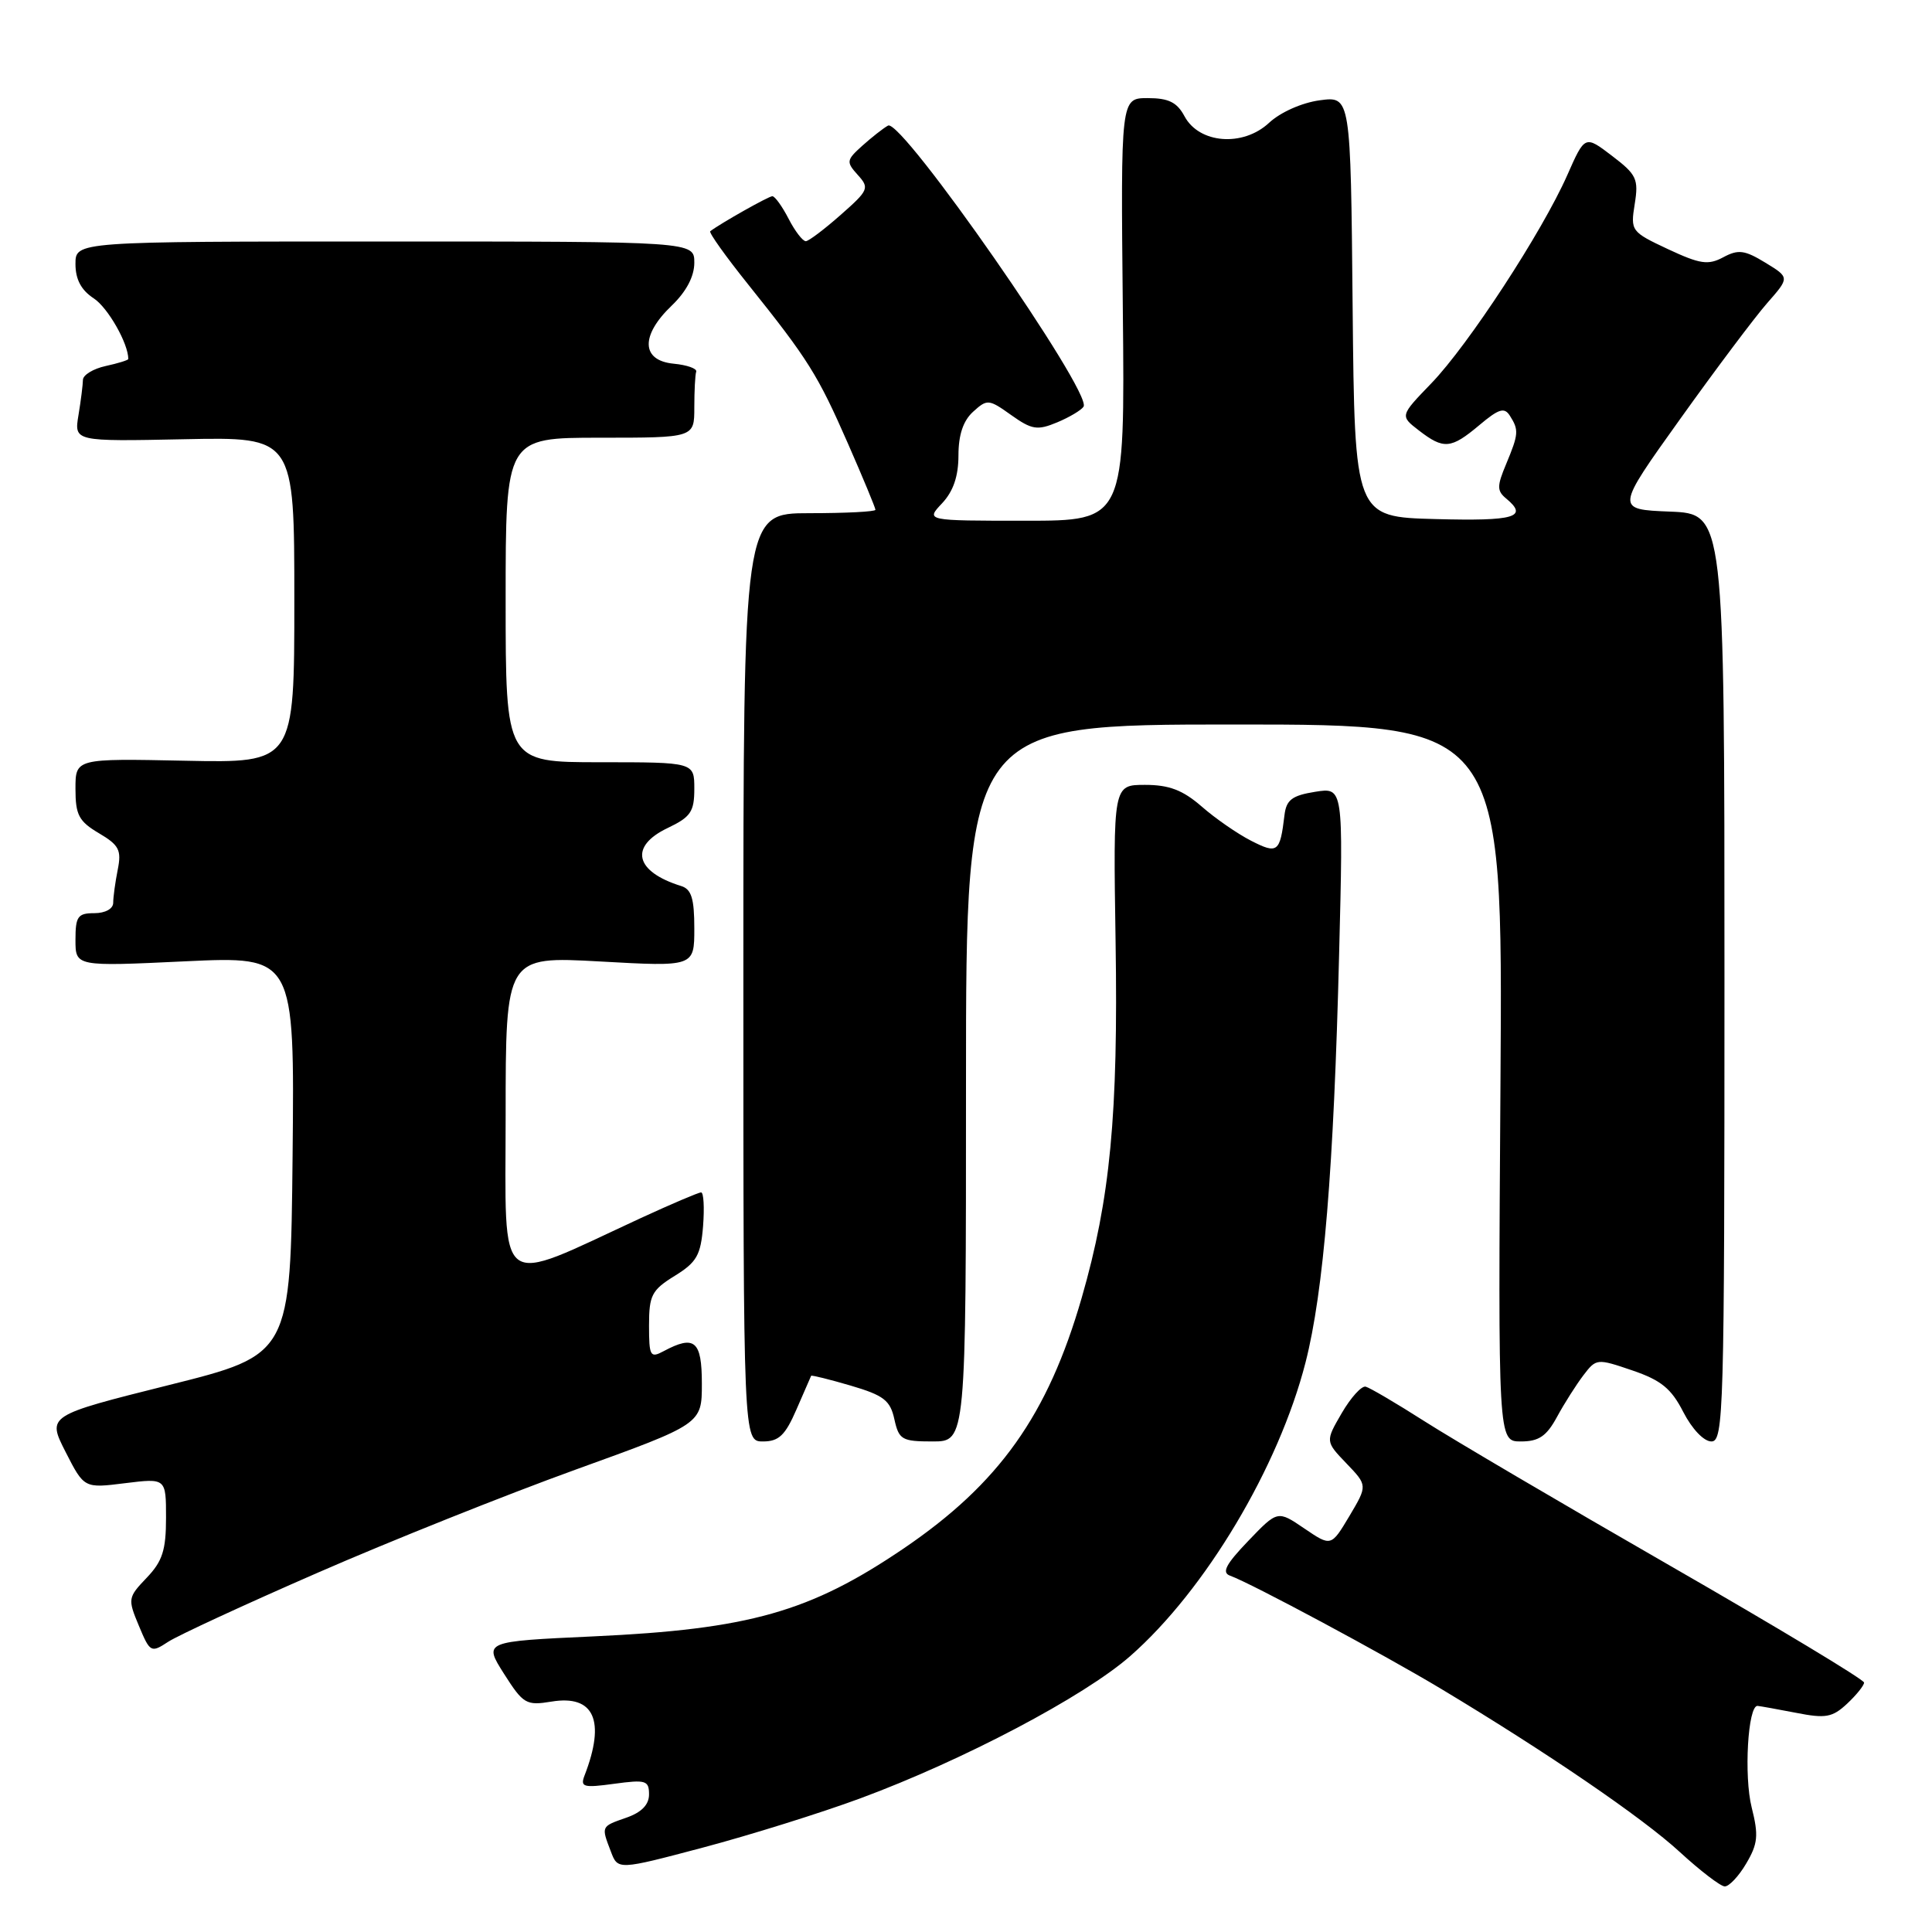 <?xml version="1.0" encoding="UTF-8" standalone="no"?>
<!DOCTYPE svg PUBLIC "-//W3C//DTD SVG 1.1//EN" "http://www.w3.org/Graphics/SVG/1.1/DTD/svg11.dtd" >
<svg xmlns="http://www.w3.org/2000/svg" xmlns:xlink="http://www.w3.org/1999/xlink" version="1.1" viewBox="0 0 256 256">
 <g >
 <path fill="currentColor"
d=" M 231.38 246.93 C 232.93 244.31 233.04 243.20 232.11 239.51 C 231.06 235.36 231.60 225.95 232.89 226.04 C 233.22 226.07 235.53 226.48 238.00 226.96 C 241.90 227.73 242.80 227.57 244.75 225.75 C 245.99 224.59 247.00 223.33 247.00 222.95 C 247.00 222.56 235.41 215.58 221.25 207.44 C 207.09 199.30 192.45 190.69 188.73 188.31 C 185.00 185.93 181.51 183.88 180.96 183.74 C 180.41 183.61 178.99 185.18 177.79 187.24 C 175.61 190.99 175.61 190.99 178.41 193.91 C 181.21 196.83 181.21 196.83 178.80 200.89 C 176.38 204.94 176.38 204.94 172.83 202.53 C 169.29 200.12 169.29 200.12 165.39 204.19 C 162.42 207.29 161.85 208.38 163.00 208.79 C 165.75 209.77 183.40 219.24 191.00 223.81 C 205.08 232.27 217.66 240.87 222.58 245.40 C 225.29 247.89 227.97 249.94 228.53 249.96 C 229.10 249.98 230.39 248.62 231.38 246.93 Z  M 114.00 238.29 C 127.62 233.25 143.65 224.80 149.76 219.44 C 159.71 210.71 169.44 194.40 172.99 180.53 C 175.39 171.16 176.74 154.74 177.44 126.41 C 178.00 104.32 178.00 104.32 174.25 104.92 C 171.20 105.41 170.44 105.99 170.20 108.01 C 169.61 112.96 169.29 113.20 165.77 111.40 C 163.97 110.48 161.02 108.44 159.22 106.86 C 156.72 104.69 154.92 104.00 151.72 104.00 C 147.50 104.00 147.50 104.00 147.82 124.75 C 148.18 147.68 147.12 158.84 143.33 171.97 C 138.84 187.52 132.40 196.58 119.74 205.18 C 107.33 213.60 99.28 215.88 78.61 216.83 C 64.07 217.50 64.07 217.50 66.78 221.78 C 69.34 225.80 69.72 226.02 73.08 225.47 C 78.73 224.54 80.27 227.99 77.46 235.25 C 76.86 236.80 77.29 236.92 81.39 236.36 C 85.57 235.79 86.00 235.92 86.00 237.77 C 86.00 239.13 85.01 240.15 83.00 240.85 C 79.62 242.03 79.65 241.96 80.94 245.33 C 81.87 247.80 81.87 247.80 93.19 244.80 C 99.41 243.15 108.78 240.22 114.00 238.29 Z  M 42.06 208.41 C 51.65 204.22 67.04 198.07 76.25 194.74 C 93.00 188.69 93.00 188.69 93.00 183.34 C 93.00 177.66 92.04 176.84 87.93 179.04 C 86.16 179.99 86.00 179.71 86.00 175.62 C 86.00 171.63 86.36 170.94 89.40 169.06 C 92.32 167.26 92.85 166.32 93.16 162.48 C 93.35 160.02 93.24 158.00 92.90 158.00 C 92.56 158.00 88.95 159.54 84.87 161.42 C 65.45 170.40 67.00 171.57 67.00 147.84 C 67.00 126.71 67.00 126.71 79.50 127.40 C 92.00 128.10 92.00 128.10 92.00 123.02 C 92.00 119.05 91.62 117.82 90.25 117.40 C 84.13 115.50 83.34 112.16 88.46 109.72 C 91.52 108.26 92.00 107.56 92.00 104.52 C 92.00 101.00 92.00 101.00 79.50 101.00 C 67.00 101.00 67.00 101.00 67.00 79.50 C 67.00 58.00 67.00 58.00 79.50 58.00 C 92.00 58.00 92.00 58.00 92.00 54.00 C 92.00 51.80 92.11 49.66 92.25 49.25 C 92.39 48.84 91.04 48.36 89.25 48.19 C 84.96 47.77 84.85 44.47 89.00 40.50 C 90.94 38.64 92.00 36.63 92.00 34.81 C 92.00 32.00 92.00 32.00 51.00 32.00 C 10.00 32.00 10.00 32.00 10.00 34.98 C 10.00 37.02 10.76 38.45 12.43 39.54 C 14.30 40.77 17.00 45.51 17.00 47.57 C 17.00 47.72 15.65 48.14 14.00 48.50 C 12.35 48.86 11.00 49.69 10.99 50.33 C 10.98 50.97 10.72 53.08 10.40 55.00 C 9.82 58.50 9.82 58.50 24.41 58.20 C 39.00 57.90 39.00 57.90 39.00 79.50 C 39.00 101.10 39.00 101.10 24.50 100.80 C 10.00 100.50 10.00 100.50 10.00 104.53 C 10.00 107.99 10.45 108.83 13.10 110.40 C 15.78 111.98 16.12 112.64 15.60 115.24 C 15.27 116.90 15.00 118.87 15.00 119.62 C 15.00 120.42 13.95 121.00 12.50 121.00 C 10.31 121.00 10.00 121.43 10.00 124.53 C 10.00 128.07 10.00 128.07 24.52 127.38 C 39.03 126.70 39.03 126.70 38.77 153.10 C 38.50 179.50 38.50 179.50 22.37 183.53 C 6.24 187.57 6.24 187.57 8.69 192.39 C 11.15 197.21 11.15 197.21 16.57 196.53 C 22.00 195.86 22.00 195.86 22.00 201.12 C 22.00 205.42 21.52 206.89 19.43 209.07 C 16.95 211.67 16.91 211.86 18.40 215.42 C 19.88 218.97 20.01 219.04 22.28 217.55 C 23.56 216.71 32.47 212.59 42.06 208.41 Z  M 105.54 186.75 C 106.56 184.41 107.43 182.41 107.48 182.30 C 107.53 182.19 109.89 182.77 112.72 183.60 C 117.10 184.89 117.96 185.55 118.51 188.06 C 119.11 190.77 119.50 191.00 123.58 191.00 C 128.00 191.00 128.00 191.00 128.00 143.50 C 128.00 96.00 128.00 96.00 163.57 96.00 C 199.14 96.00 199.14 96.00 198.82 143.50 C 198.50 191.00 198.50 191.00 201.52 191.00 C 203.90 191.00 204.92 190.31 206.31 187.75 C 207.28 185.96 208.86 183.48 209.81 182.23 C 211.51 180.00 211.61 179.99 216.30 181.59 C 220.11 182.89 221.46 183.99 223.05 187.11 C 224.21 189.36 225.77 191.00 226.77 191.00 C 228.39 191.00 228.50 187.13 228.50 129.54 C 228.50 68.08 228.50 68.08 221.28 67.79 C 214.06 67.50 214.06 67.50 222.63 55.52 C 227.34 48.93 232.53 42.02 234.17 40.15 C 237.14 36.77 237.14 36.77 233.91 34.80 C 231.17 33.13 230.33 33.02 228.34 34.09 C 226.34 35.16 225.27 35.00 221.01 33.01 C 216.13 30.72 216.04 30.59 216.61 27.03 C 217.14 23.72 216.86 23.13 213.60 20.65 C 210.01 17.91 210.01 17.91 207.67 23.21 C 204.34 30.74 194.55 45.73 189.65 50.80 C 185.50 55.10 185.50 55.10 188.00 57.03 C 191.30 59.58 192.26 59.49 196.01 56.34 C 198.60 54.16 199.34 53.93 200.07 55.09 C 201.27 56.98 201.23 57.51 199.58 61.47 C 198.34 64.42 198.34 65.04 199.58 66.06 C 202.55 68.53 200.72 69.06 190.25 68.78 C 179.50 68.50 179.50 68.50 179.23 40.62 C 178.97 12.74 178.97 12.74 174.87 13.29 C 172.51 13.61 169.66 14.87 168.14 16.29 C 164.69 19.49 158.89 19.04 156.95 15.40 C 155.96 13.55 154.84 13.00 152.08 13.00 C 148.50 13.00 148.50 13.00 148.78 41.00 C 149.06 69.00 149.06 69.00 135.86 69.00 C 122.65 69.00 122.65 69.00 124.83 66.69 C 126.32 65.10 127.00 63.10 127.00 60.34 C 127.00 57.62 127.63 55.74 128.95 54.55 C 130.81 52.86 131.02 52.88 133.99 55.00 C 136.72 56.94 137.45 57.06 140.07 55.97 C 141.70 55.29 143.28 54.35 143.58 53.88 C 144.74 51.99 119.45 15.64 117.67 16.64 C 117.02 17.00 115.49 18.21 114.25 19.32 C 112.14 21.22 112.11 21.46 113.66 23.18 C 115.23 24.91 115.10 25.21 111.41 28.46 C 109.26 30.36 107.17 31.94 106.78 31.96 C 106.38 31.98 105.35 30.65 104.50 29.00 C 103.65 27.35 102.68 26.00 102.34 26.00 C 101.85 26.00 95.50 29.58 94.11 30.64 C 93.90 30.81 96.17 33.99 99.16 37.72 C 107.10 47.64 108.36 49.65 112.37 58.80 C 114.37 63.36 116.00 67.30 116.00 67.55 C 116.00 67.80 112.06 68.00 107.25 68.00 C 98.50 68.00 98.50 68.00 98.50 129.50 C 98.50 191.00 98.50 191.00 101.10 191.00 C 103.20 191.00 104.05 190.19 105.54 186.75 Z "/>
</g>
</svg>